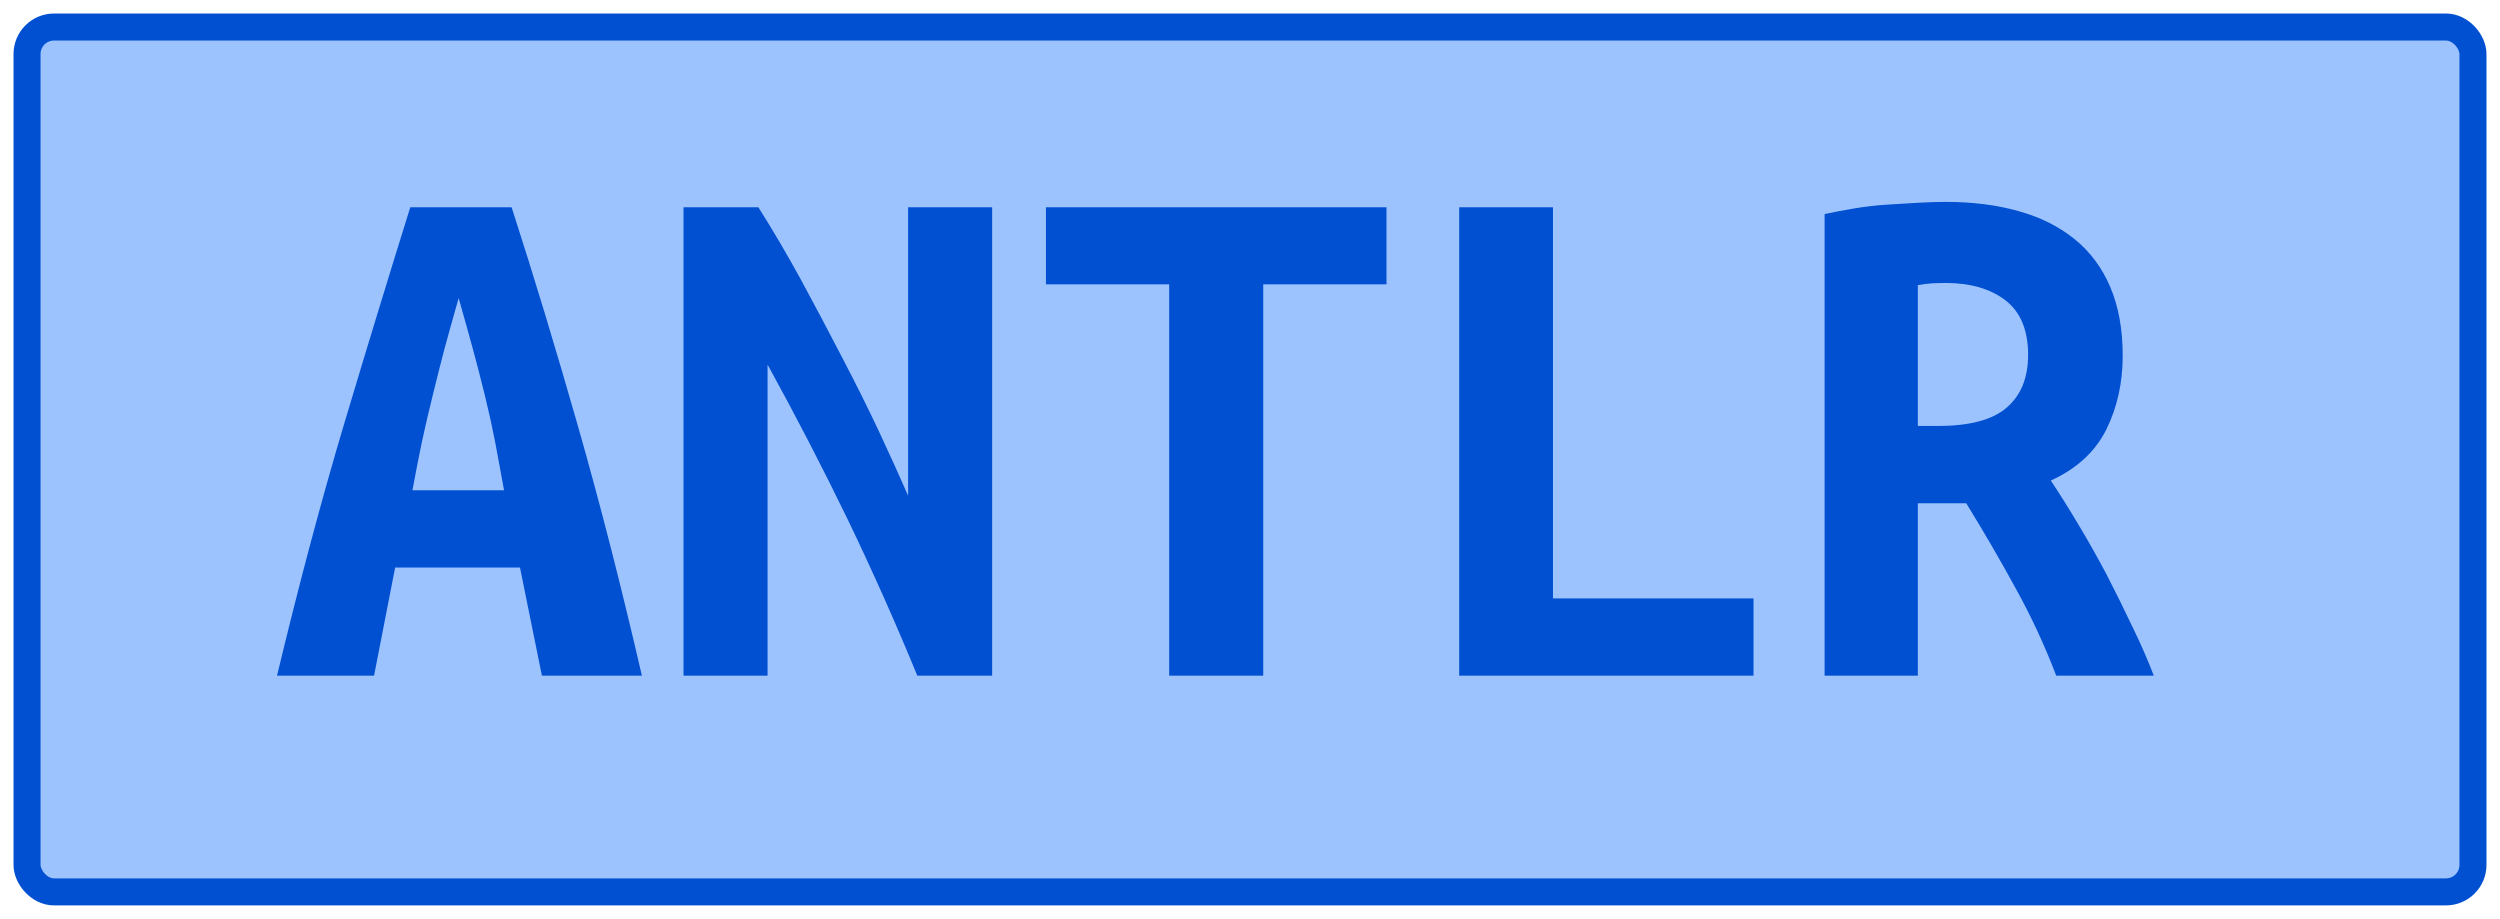 <?xml version="1.0" encoding="UTF-8"?>
<svg height="34" width="92.5" version="1.1" xmlns="http://www.w3.org/2000/svg">
    <rect
        height="32"
        width="90.5"
        rx="1"
        ry="1"
        x="1"
        y="1"
        fill="#9DC3FF"
        stroke="#0050d1"
        stroke-width="1"
         />
    <g transform="translate(0, 14)">
        <path fill="#0050d1" d="M23.75 11L20.05 11L19.24 7.00L14.62 7.00L13.84 11L10.25 11Q11.48 5.88 12.74 1.66Q14.00-2.55 15.18-6.33L15.18-6.33L18.93-6.33Q20.16-2.52 21.38 1.75Q22.60 6.02 23.75 11L23.75 11ZM16.97-2.97L16.97-2.97Q16.69-1.99 16.45-1.11Q16.22-0.23 16.01 0.63Q15.80 1.48 15.61 2.35Q15.43 3.22 15.26 4.14L15.26 4.14L18.65 4.14Q18.48 3.22 18.32 2.35Q18.15 1.48 17.94 0.63Q17.73-0.23 17.49-1.11Q17.25-1.99 16.97-2.97ZM36.71 11L33.94 11Q32.76 8.12 31.38 5.25Q29.99 2.38 28.40-0.51L28.40-0.51L28.40 11L25.29 11L25.29-6.33L28.06-6.33Q28.84-5.10 29.63-3.66Q30.41-2.22 31.15-0.79Q31.90 0.64 32.53 1.98Q33.16 3.33 33.60 4.34L33.60 4.34L33.60-6.33L36.71-6.33L36.71 11ZM38.70-6.33L51.30-6.33L51.30-3.48L46.74-3.48L46.74 11L43.26 11L43.26-3.48L38.70-3.48L38.70-6.33ZM64.88 8.14L64.88 11L53.99 11L53.99-6.33L57.46-6.33L57.46 8.14L64.88 8.14ZM71.99-6.53L71.99-6.53Q73.48-6.53 74.68-6.19Q75.88-5.86 76.75-5.16Q77.62-4.46 78.08-3.38Q78.54-2.30 78.54-0.84L78.54-0.84Q78.54 0.67 77.93 1.90Q77.31 3.13 75.88 3.78L75.88 3.78Q76.36 4.50 76.89 5.39Q77.42 6.27 77.93 7.23Q78.43 8.20 78.89 9.17Q79.36 10.13 79.69 11L79.69 11L76.08 11Q75.44 9.32 74.58 7.77Q73.73 6.21 72.75 4.62L72.75 4.62L70.96 4.62L70.96 11L67.51 11L67.51-6.08Q68.02-6.19 68.62-6.29Q69.22-6.39 69.84-6.43Q70.45-6.47 71.01-6.50Q71.57-6.53 71.99-6.53ZM75.04-0.87L75.04-0.87Q75.04-2.24 74.20-2.89Q73.36-3.53 71.99-3.53L71.99-3.53Q71.80-3.53 71.52-3.52Q71.24-3.50 70.96-3.45L70.96-3.45L70.96 1.76L71.71 1.76Q73.48 1.76 74.26 1.07Q75.04 0.39 75.04-0.87Z"/>
    </g>
</svg>